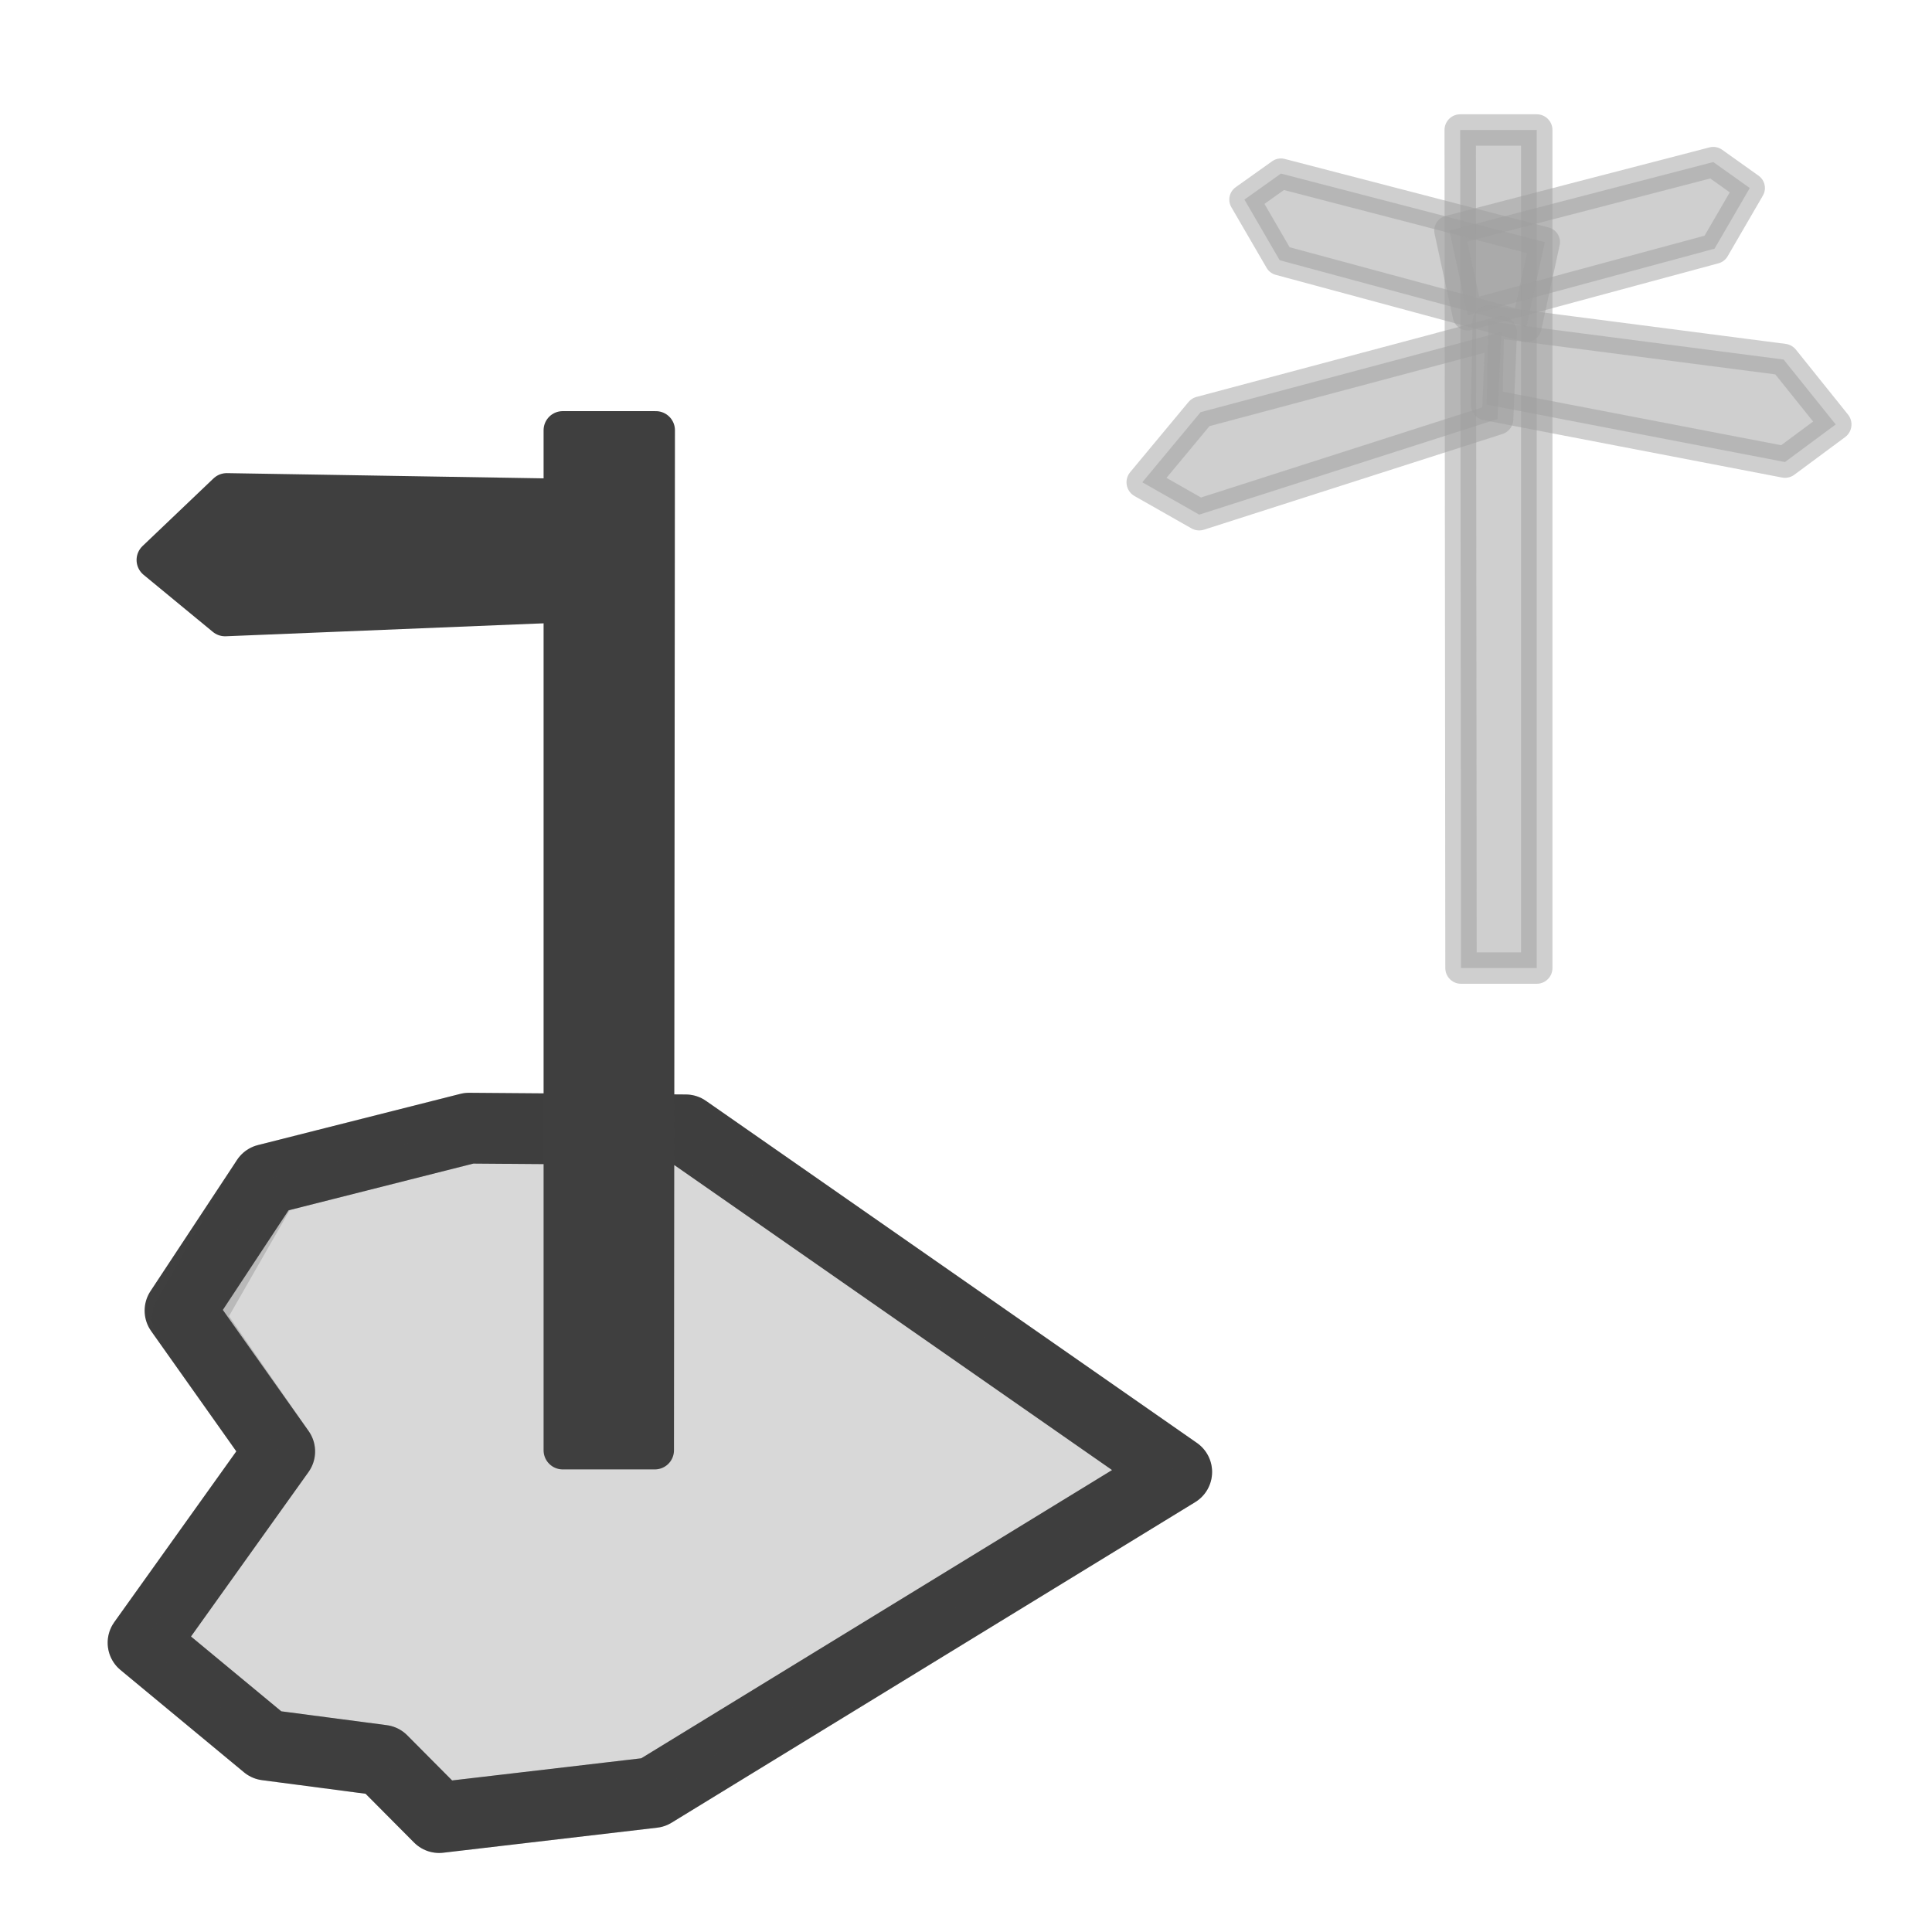 <svg width="12" height="12" viewBox="0 0 580 580" fill="none" xmlns="http://www.w3.org/2000/svg">
<g clip-path="url(#clip0)">
<g opacity="0.5">
<path opacity="0.5" fill-rule="evenodd" clip-rule="evenodd" d="M438.367 39.022H461.341V290.621H438.607L438.367 39.022Z" fill="#3f3f3f" stroke="#3f3f3f" stroke-width="9.425" stroke-linecap="round" stroke-linejoin="round"/>
<path opacity="0.5" fill-rule="evenodd" clip-rule="evenodd" d="M551.089 127.422L535.864 138.704L446.301 121.475L446.848 96.452L535.454 107.938L551.089 127.422Z" fill="#3f3f3f" stroke="#3f3f3f" stroke-width="9.477" stroke-linecap="round" stroke-linejoin="round"/>
<path opacity="0.5" fill-rule="evenodd" clip-rule="evenodd" d="M342.926 144.789L360.018 154.498L449.582 125.783L450.676 99.665L360.428 123.731L342.926 144.789Z" fill="#3f3f3f" stroke="#3f3f3f" stroke-width="9.477" stroke-linecap="round" stroke-linejoin="round"/>
<path opacity="0.5" fill-rule="evenodd" clip-rule="evenodd" d="M525.295 56.446L514.716 74.656L440.637 94.662L435.117 69.218L514.343 48.648L525.295 56.446Z" fill="#3f3f3f" stroke="#3f3f3f" stroke-width="9.089" stroke-linecap="round" stroke-linejoin="round"/>
<path opacity="0.5" fill-rule="evenodd" clip-rule="evenodd" d="M373.59 59.913L384.169 78.122L458.248 98.128L463.768 72.684L384.542 52.114L373.59 59.913Z" fill="#3f3f3f" stroke="#3f3f3f" stroke-width="9.089" stroke-linecap="round" stroke-linejoin="round"/>
</g>
<path d="M140.815 338.685L205.857 339.195L353.257 441.895L196.06 538.132L131.834 545.65L114.723 528.437L80.025 523.879L42.945 493.161L83.971 435.738L54.037 393.459L80.025 354.061L140.815 338.685V338.685Z" stroke="#3f3f3f" stroke-width="21.244" stroke-linecap="round" stroke-linejoin="round"/>
<path opacity="0.2" fill-rule="evenodd" clip-rule="evenodd" d="M140.815 338.685L205.857 339.195L353.257 441.895L196.06 538.132L131.834 545.65L114.723 528.437L80.025 523.879L42.945 493.161L83.971 435.738L56.207 395.629L80.025 354.061L140.815 338.685Z" fill="#3f3f3f" stroke="#3f3f3f" stroke-width="21.244" stroke-linecap="round" stroke-linejoin="round"/>
<path fill-rule="evenodd" clip-rule="evenodd" d="M196.887 129.163H168.925V435.389H196.595L196.887 129.163Z" fill="#3f3f3f" stroke="#3f3f3f" stroke-width="11.472" stroke-linecap="round" stroke-linejoin="round"/>
<path fill-rule="evenodd" clip-rule="evenodd" d="M46.768 168.108L67.571 185.25L189.895 180.257L189.229 149.801L68.071 147.804L46.768 168.108Z" fill="#3f3f3f" stroke="#3f3f3f" stroke-width="11.535" stroke-linecap="round" stroke-linejoin="round"/>
</g>
<defs>
<clipPath id="clip0">
<path d="M0 0H580V580H0V0Z" fill="#3f3f3f"/>
</clipPath>
</defs>
</svg>
